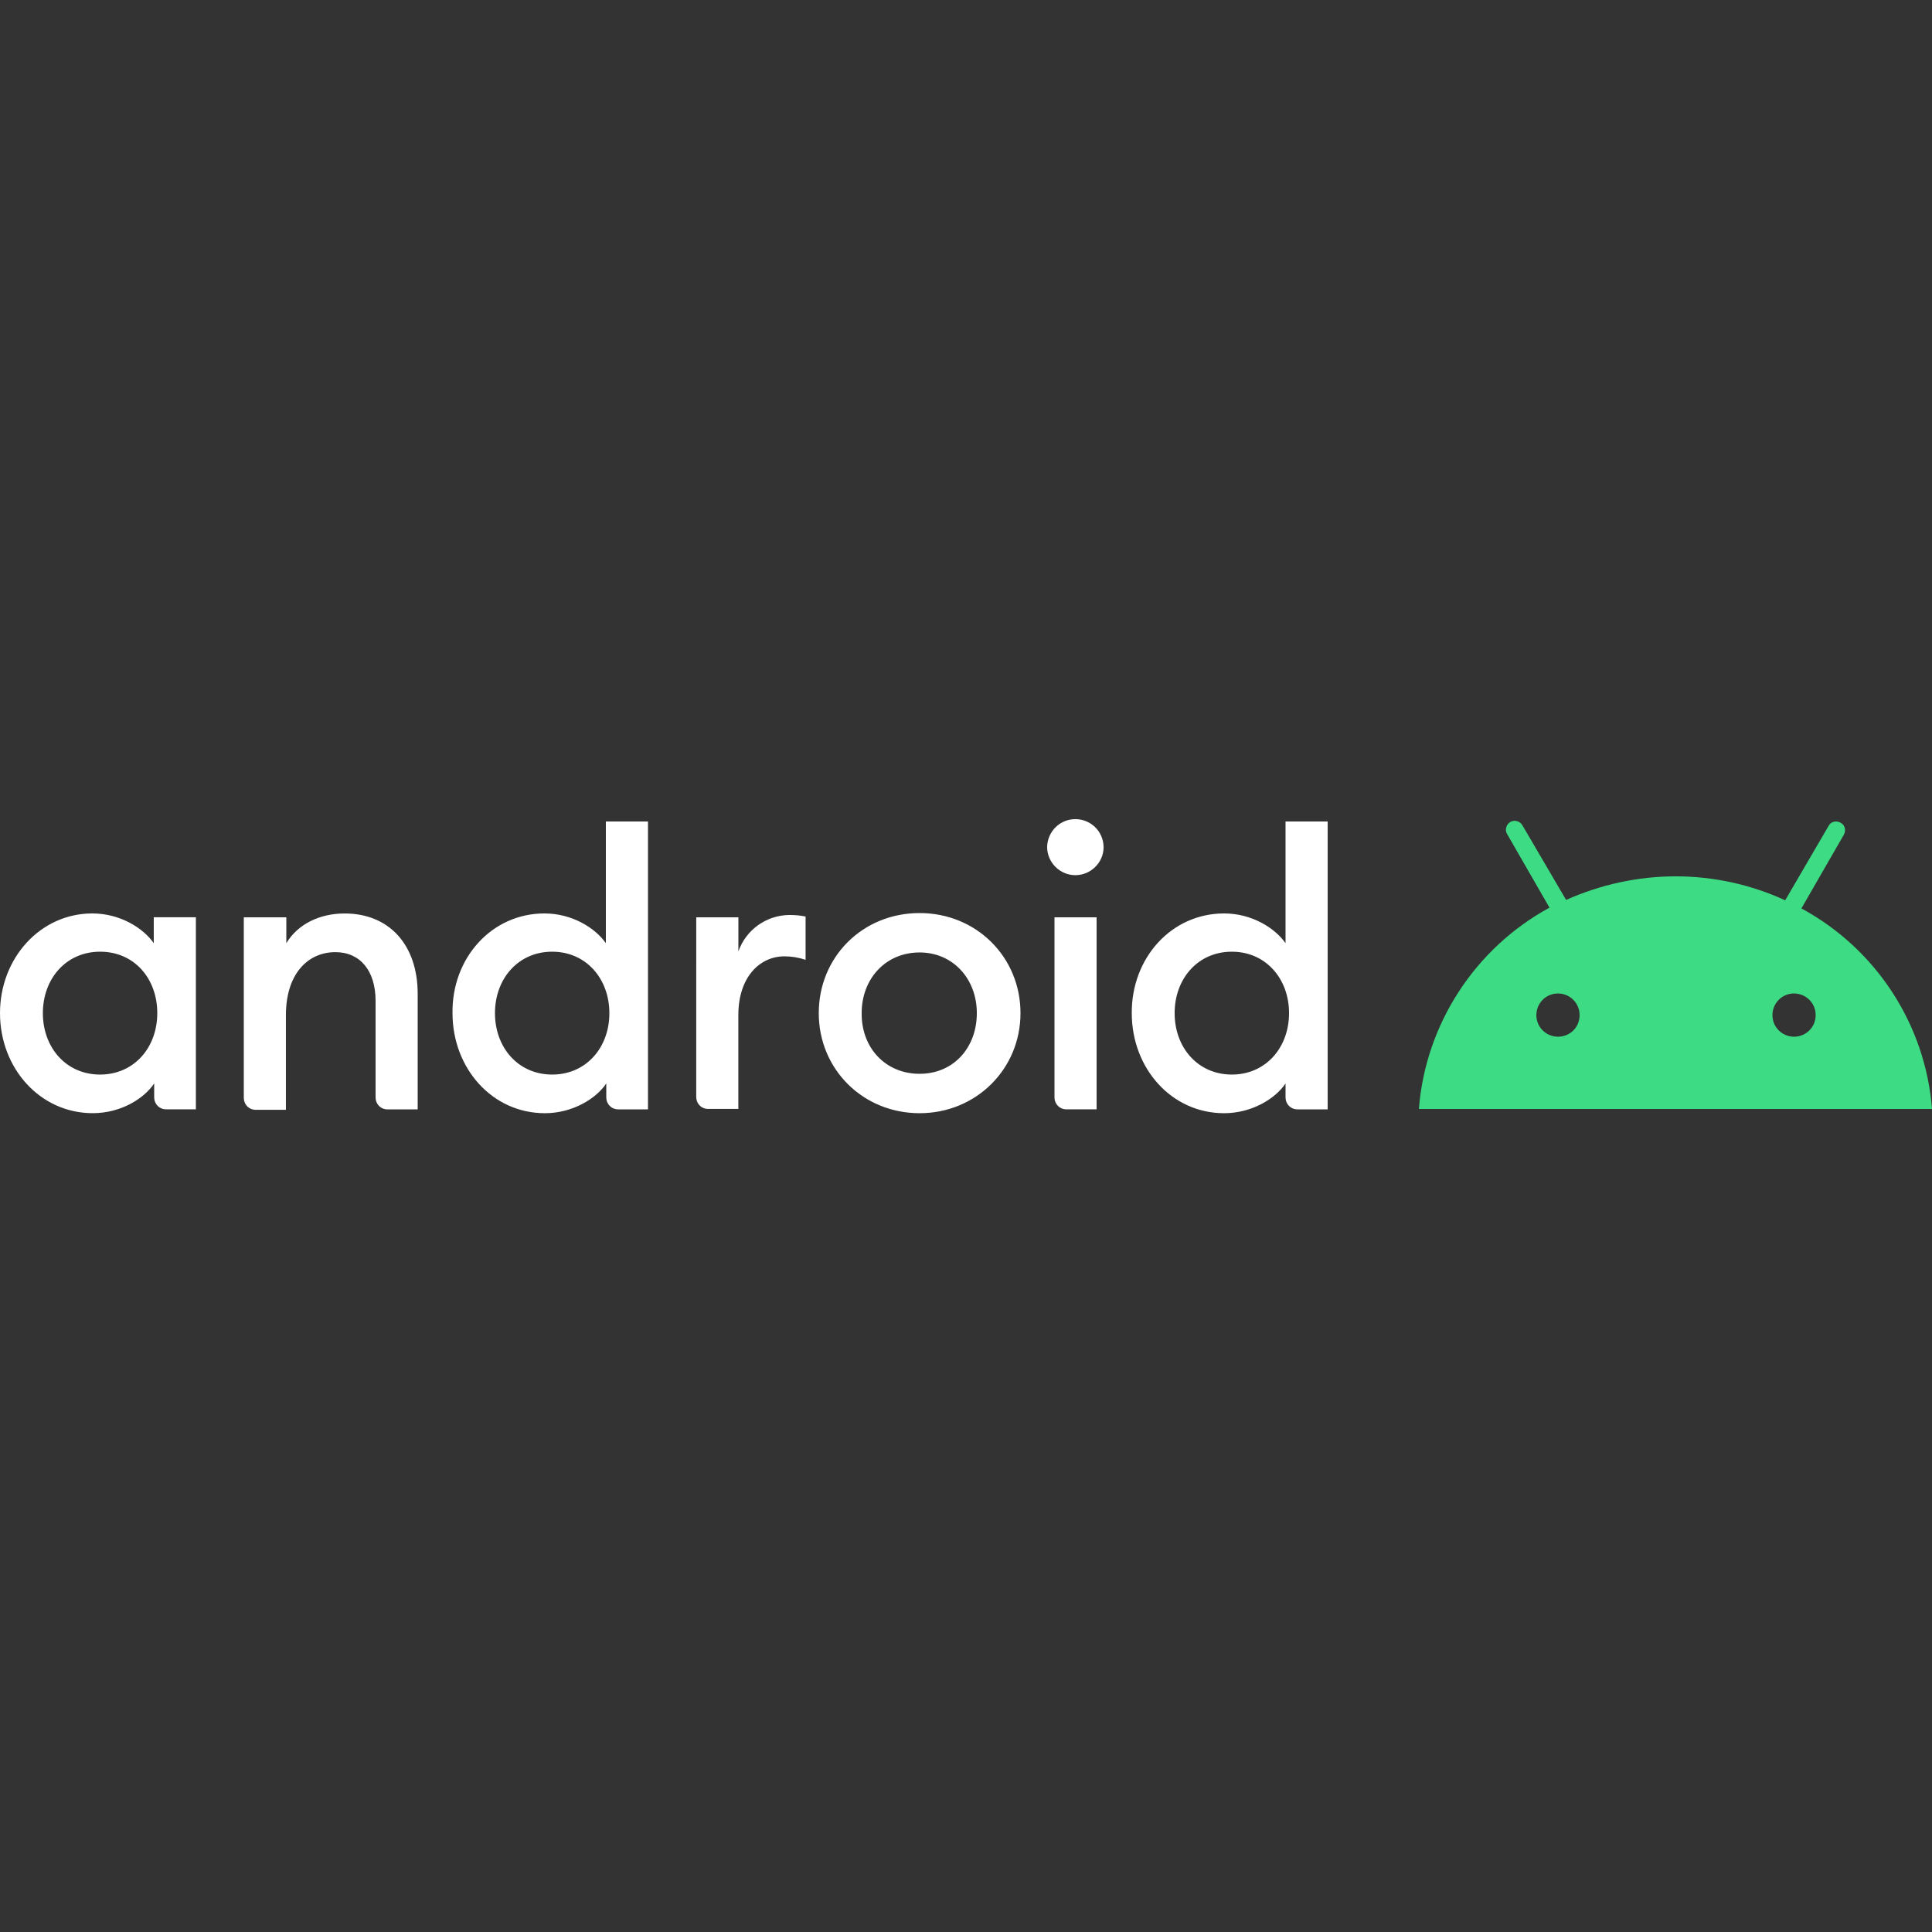 <svg xmlns="http://www.w3.org/2000/svg" xmlns:xlink="http://www.w3.org/1999/xlink" version="1.1" id="Layer_1" x="0px" y="0px" viewBox="0 0 512 512" style="enable-background:new 0 0 512 512;" xml:space="preserve">
<rect x="0" y="0" width="512" height="512" fill="#333333" stroke="none"/>
<style type="text/css">
	.st0{fill:#3DDC84;}
</style>
<g>
	<path fill="#fff" d="M24.47,242.07c7.27,0,13.41,3.79,16.28,7.88v-6.86h11.16v50.89h-7.88c-1.84,0-3.17-1.43-3.17-3.17l0,0v-3.69   c-2.76,4.1-8.91,7.88-16.28,7.88C10.65,295.01,0,283.13,0,268.49C0,253.95,10.65,242.07,24.47,242.07 M26.52,252.21   c-9.01,0-15.16,7.17-15.16,16.28c0,9.11,6.14,16.28,15.16,16.28s15.16-7.17,15.16-16.28C41.68,259.38,35.64,252.21,26.52,252.21    M64.72,243.1h11.16v6.86c3.07-5.12,8.91-7.88,15.46-7.88c11.78,0,19.35,8.29,19.35,21.3v30.62h-7.99c-1.84,0-3.17-1.43-3.17-3.17   l0,0v-25.6c0-7.99-4.1-12.9-10.65-12.9c-7.37,0-13.11,5.84-13.11,16.69v25.09h-7.99c-1.84,0-3.17-1.43-3.17-3.17l0,0V243.1H64.72z    M144.28,242.07c7.27,0,13.41,3.79,16.28,7.88V217.7h11.16v76.29h-7.88c-1.84,0-3.17-1.43-3.17-3.17l0,0v-3.69   c-2.76,4.1-9.01,7.88-16.28,7.88c-13.93,0-24.47-11.88-24.47-26.52C119.71,253.95,130.25,242.07,144.28,242.07 M146.33,252.21   c-9.01,0-15.16,7.17-15.16,16.28c0,9.11,6.14,16.28,15.16,16.28s15.16-7.17,15.16-16.28C161.48,259.38,155.34,252.21,146.33,252.21    M184.52,243.1h11.16v9.01c2.05-5.73,7.37-9.52,13.41-9.63c1.54,0,2.87,0.1,4.4,0.41v11.47c-1.84-0.61-3.69-0.92-5.63-0.92   c-6.45,0-12.19,5.43-12.19,15.56v24.88h-7.99c-1.84,0-3.17-1.43-3.17-3.17l0,0V243.1L184.52,243.1L184.52,243.1z M243.71,295.01   c-15.05,0-26.73-11.67-26.73-26.52s11.57-26.52,26.73-26.52c15.05,0,26.73,11.67,26.73,26.52S258.66,295.01,243.71,295.01    M243.71,284.57c9.01,0,15.16-6.96,15.16-16.08c0-9.11-6.35-16.08-15.16-16.08c-9.01,0-15.36,6.96-15.36,16.08   C228.25,277.61,234.6,284.57,243.71,284.57 M284.98,231.93c-4.1,0-7.48-3.38-7.48-7.48c0.1-4.1,3.38-7.37,7.48-7.37   s7.48,3.28,7.48,7.48C292.45,228.56,289.08,231.93,284.98,231.93 M279.45,243.1h11.16v50.89h-7.99c-1.84,0-3.17-1.43-3.17-3.17l0,0   V243.1z M324.4,242.07c7.27,0,13.41,3.79,16.28,7.88V217.7h11.16v76.29h-7.99c-1.84,0-3.17-1.43-3.17-3.17l0,0v-3.69   c-2.76,4.1-9.01,7.88-16.28,7.88c-13.93,0-24.47-11.88-24.47-26.52C299.83,253.95,310.37,242.07,324.4,242.07 M326.45,252.21   c-9.01,0-15.16,7.17-15.16,16.28c0,9.11,6.14,16.28,15.16,16.28c9.01,0,15.16-7.17,15.16-16.28   C341.61,259.38,335.46,252.21,326.45,252.21"/>
	<path class="st0" d="M475.44,274.74c-3.07,0-5.73-2.46-5.73-5.73c0-3.07,2.46-5.73,5.73-5.73c3.07,0,5.73,2.46,5.73,5.73   C481.18,272.28,478.52,274.74,475.44,274.74 M412.88,274.74c-3.07,0-5.73-2.46-5.73-5.73c0-3.07,2.46-5.73,5.73-5.73   c3.07,0,5.73,2.46,5.73,5.73C418.61,272.28,416.05,274.74,412.88,274.74 M477.39,240.74l11.26-19.56c0.61-1.13,0.31-2.56-0.92-3.17   c-1.13-0.61-2.56-0.31-3.17,0.92l0,0l-11.47,19.66c-9.11-4.2-19.05-6.35-28.98-6.35c-10.04,0-19.87,2.15-29.08,6.25l-11.57-19.76   c-0.61-1.13-2.15-1.54-3.17-0.92c-1.13,0.61-1.54,2.15-0.92,3.17l11.26,19.56c-19.76,10.75-32.87,30.92-34.61,53.35H512   C510.26,271.56,497.25,251.49,477.39,240.74"/>
</g>
</svg>